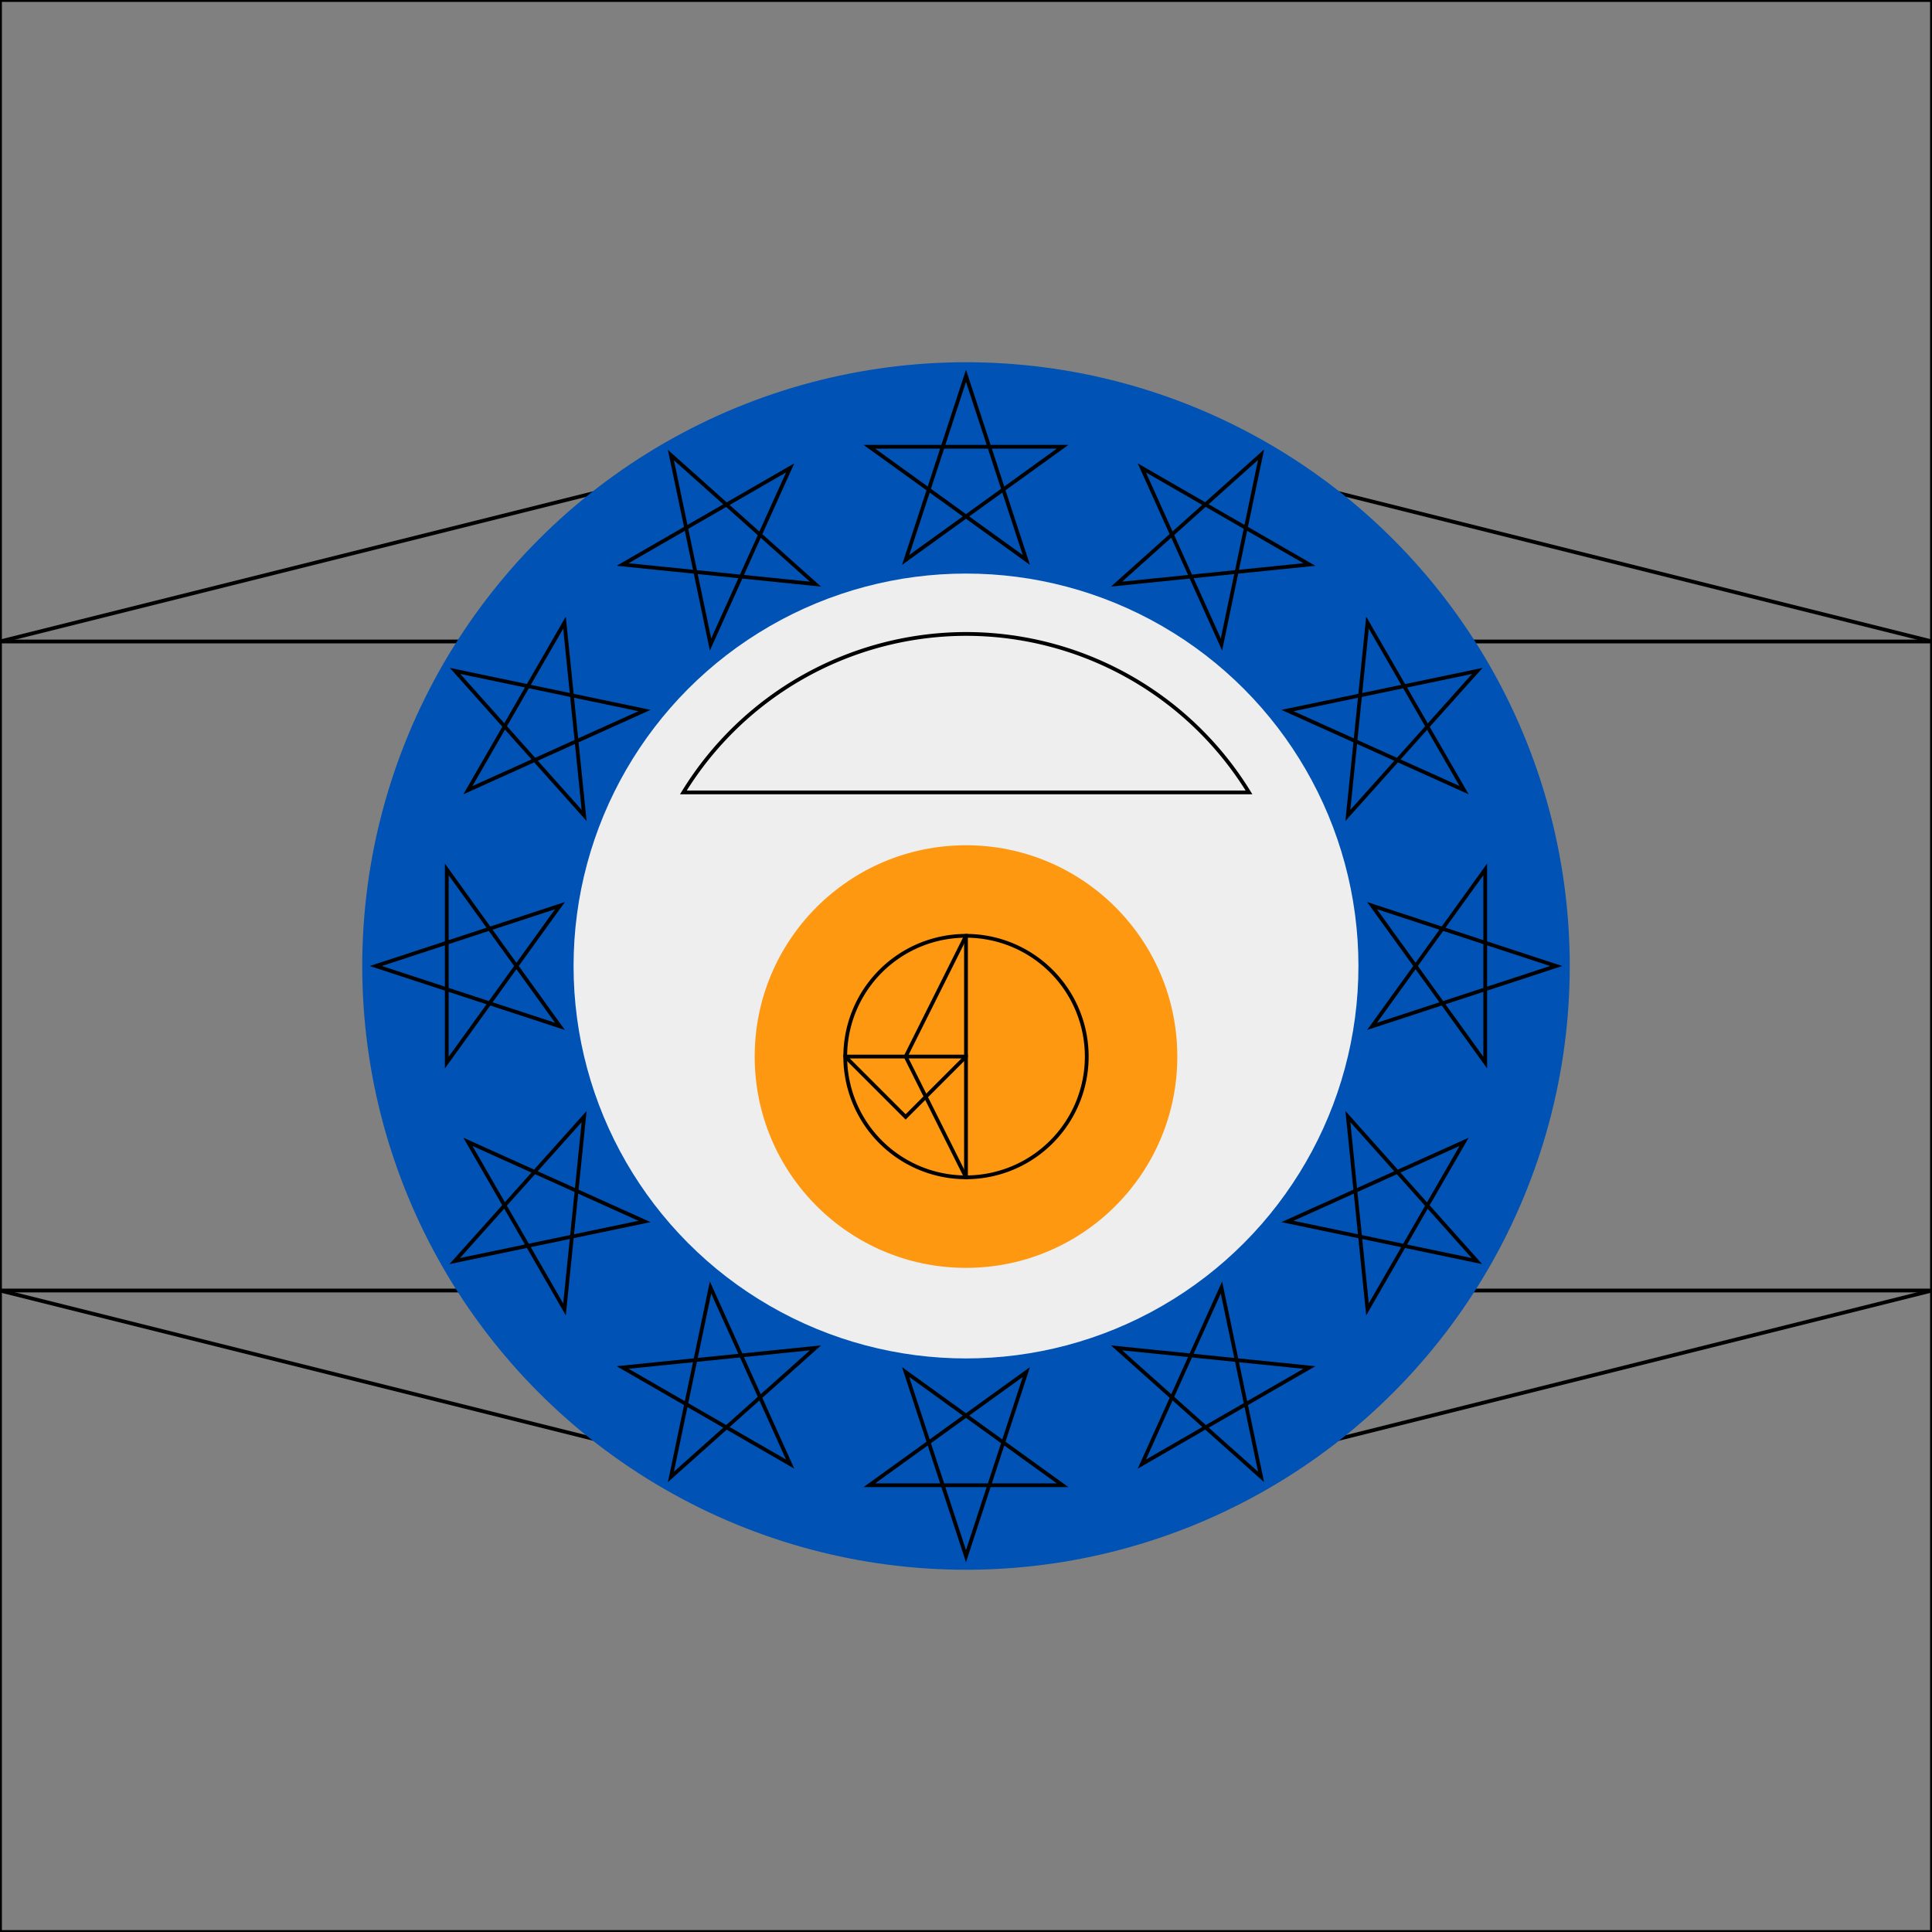 <svg xmlns="http://www.w3.org/2000/svg" width="512" height="512" viewBox="0 0 512 512">
  <rect x="0" y="0" width="512" height="512" fill="#808080" stroke="none"/>
  <mask id="a">
    <circle cx="256" cy="256" r="256" fill="#fff"/>
  </mask>
  <g>
    <path fill="none" d="m0 170 256-64 256 64v172l-256 64L0 342Z" stroke="currentColor" stroke-width="1"/>
    <path fill="none" d="M0 0h512v170H0Z" stroke="currentColor" stroke-width="1"/>
    <path fill="none" d="M0 342h512v170H0Z" stroke="currentColor" stroke-width="1"/>
    <circle cx="256" cy="256" r="160" fill="#0052b4"/>
    <circle cx="256" cy="256" r="104" fill="#eee"/>
    <path fill="none" d="m240 148.4 41.6-30h-51.2l41.6 30-16-48.8zM363.6 240l30 41.6v-51.2l-30 41.6 48.8-16zM272 363.6l-41.6 30h51.2l-41.6-30 16 48.8zM148.4 272l-30-41.6v51.2l30-41.6-48.8 16zm147.5-117.2 51.1-5.2-44.4-25.6 21.1 46.8 10.5-50.3zm61.3 141.1 5.2 51.1 25.6-44.4-46.8 21.1 50.2 10.5zm-141.1 61.3-51.1 5.2 44.4 25.6-21.1-46.8-10.5 50.2zm-61.3-141.1-5.2-51.1-25.6 44.4 46.8-21.1-50.2-10.5Zm186.4-27.8 46.8 21.1-25.6-44.4-5.2 51.1 34.3-38.3zm-17.5 152.9L302.6 388l44.4-25.6-51.1-5.2 38.3 34.2zm-152.9-17.5L124 302.6l25.6 44.4 5.2-51.1-34.3 38.3zm17.5-152.9 21.1-46.8-44.4 25.6 51.1 5.2-38.3-34.2z" stroke="currentColor" stroke-width="1"/>
    <path fill="none" d="M256 168a88 88 0 0 0-74.9 42H331a88 88 0 0 0-75-42z" stroke="currentColor" stroke-width="1"/>
    <circle cx="256" cy="280" r="56" fill="#ff9811"/>
    <path fill="none" d="M288 280a32 32 0 0 1-32 32l-16-32 16-32a32 32 0 0 1 32 32z" stroke="currentColor" stroke-width="1"/>
    <path fill="none" d="M256 248a32 32 0 0 0-32 32l16 16 16-16z" stroke="currentColor" stroke-width="1"/>
    <path fill="none" d="M256 312a32 32 0 0 1-32-32h32z" stroke="currentColor" stroke-width="1"/>
  </g>
</svg>
